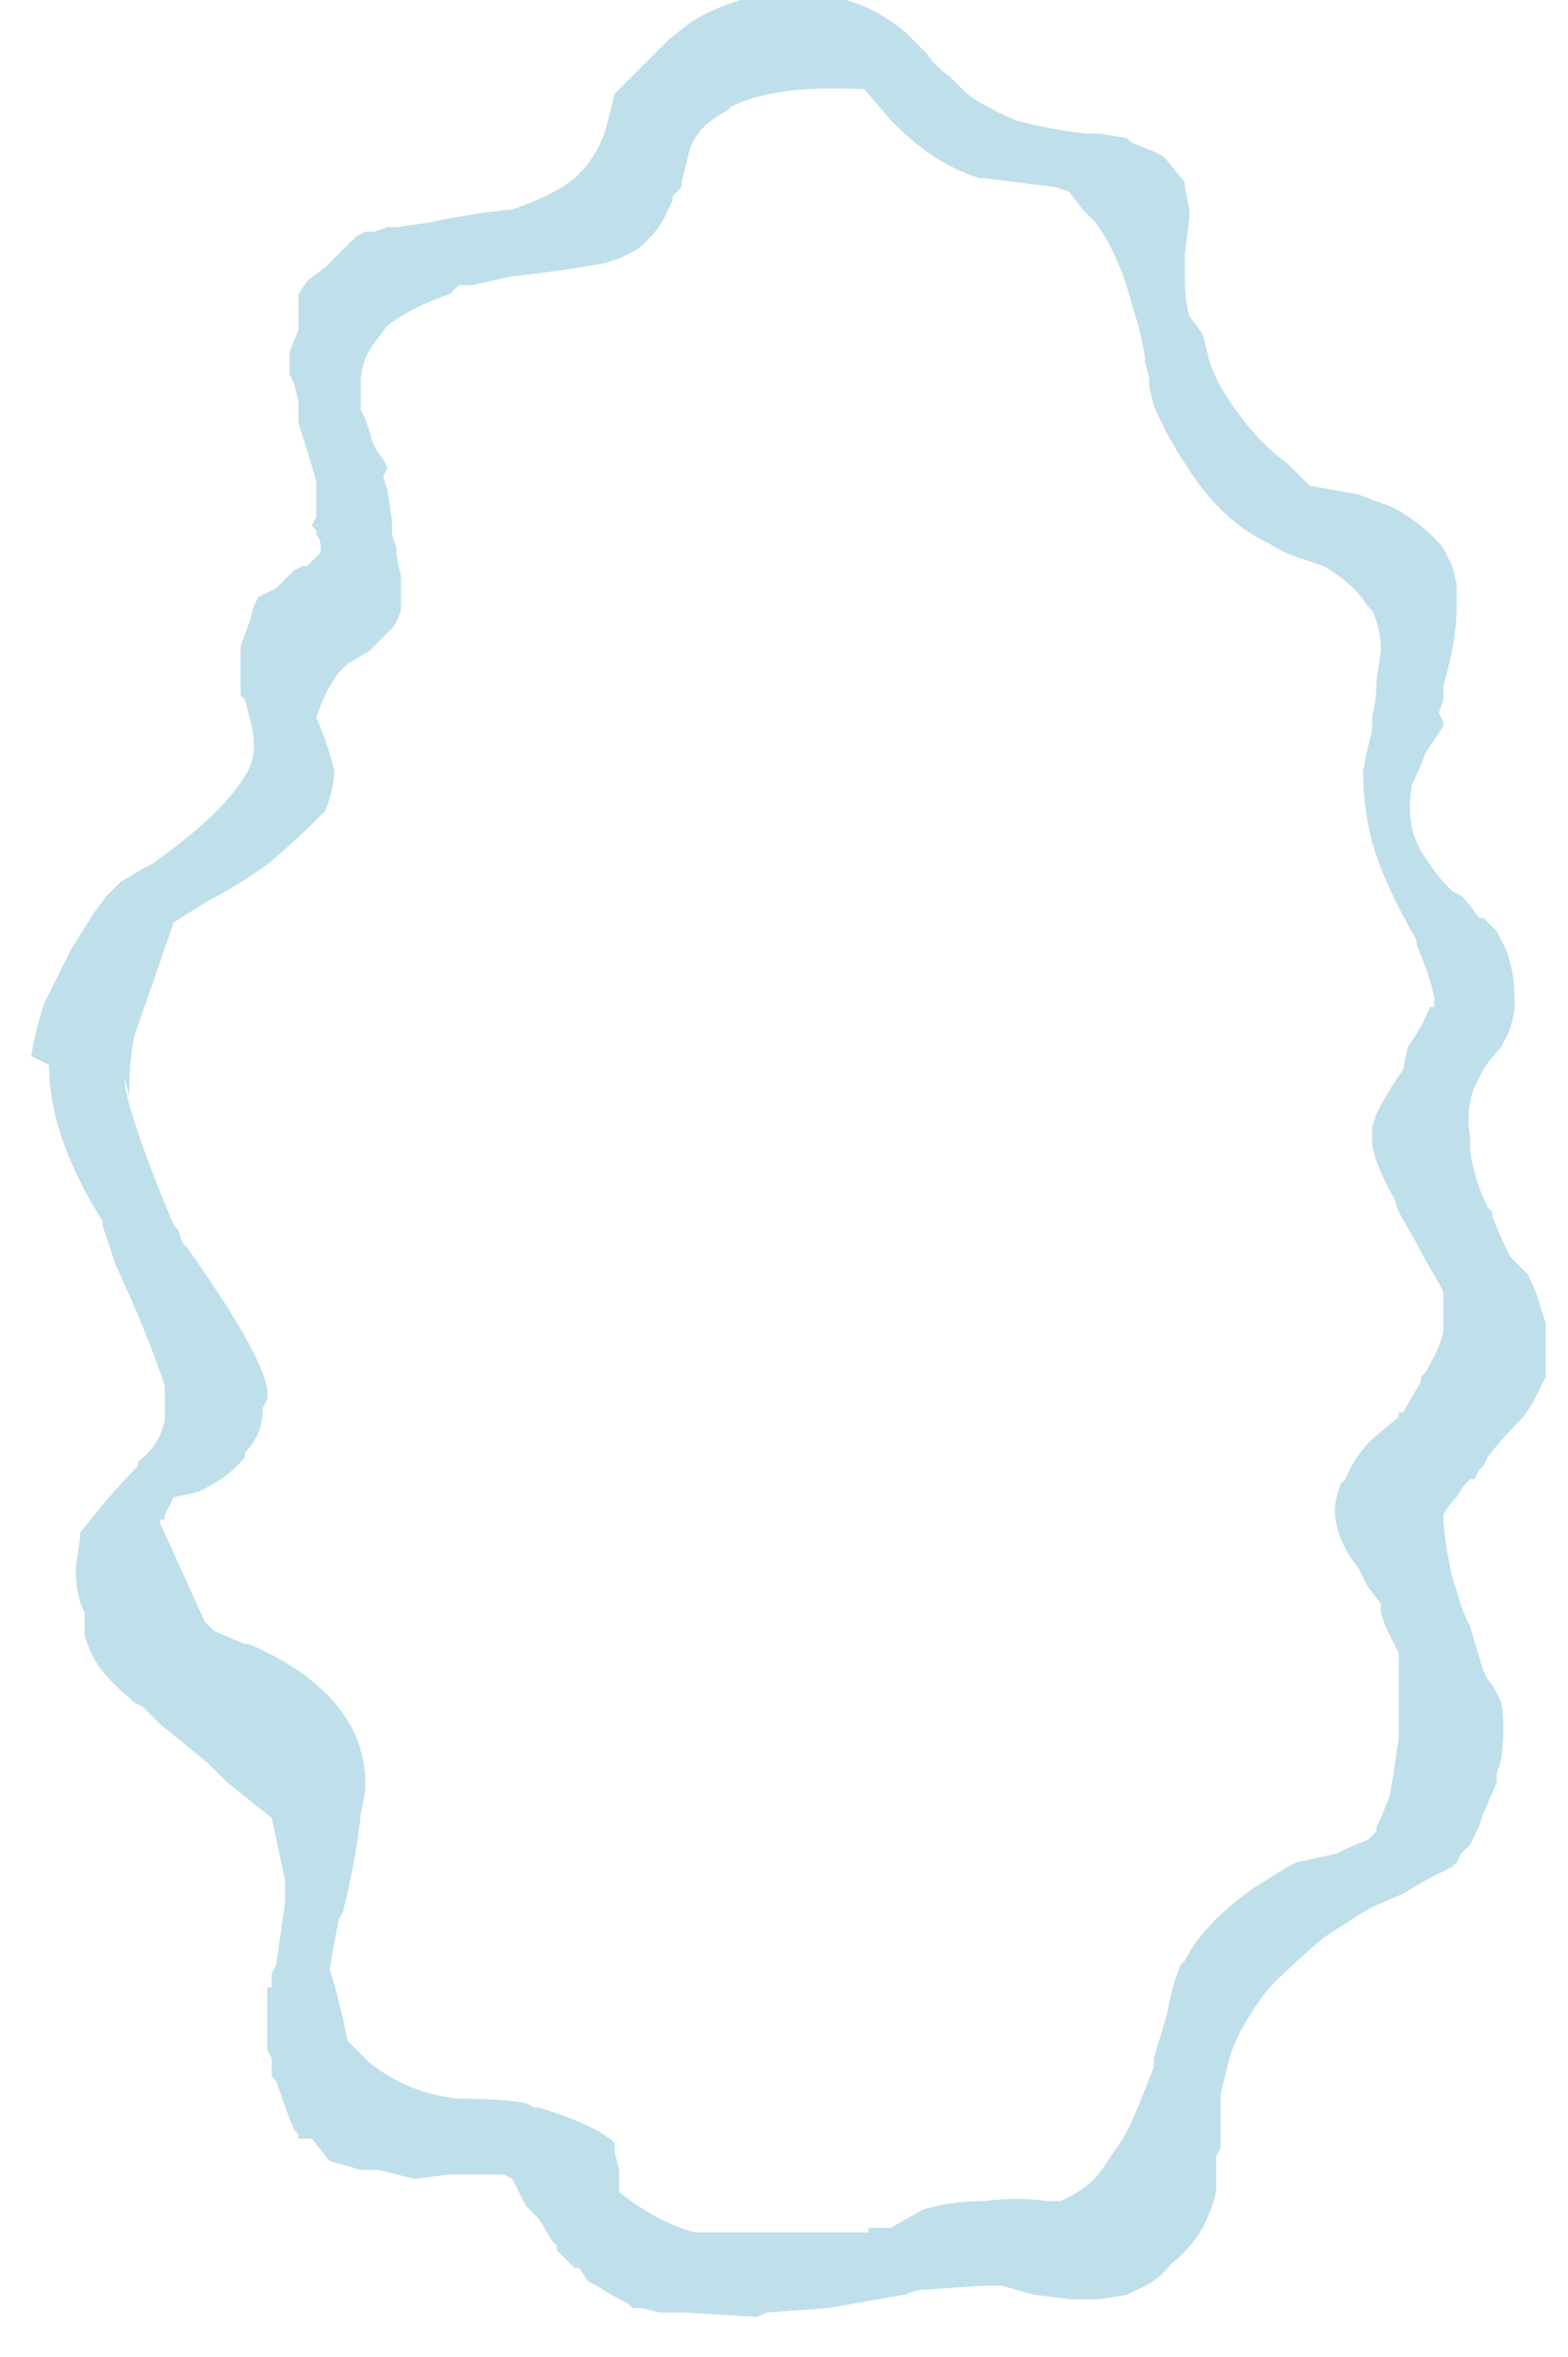 <?xml version="1.0" encoding="UTF-8" standalone="no"?>
<svg xmlns:ffdec="https://www.free-decompiler.com/flash" xmlns:xlink="http://www.w3.org/1999/xlink" ffdec:objectType="frame" height="185.15px" width="123.2px" xmlns="http://www.w3.org/2000/svg">
  <g transform="matrix(1.0, 0.0, 0.0, 1.0, 63.35, 93.1)">
    <use ffdec:characterId="390" height="26.45" transform="matrix(7.0, 0.0, 0.0, 7.0, -63.35, -93.1)" width="17.6" xlink:href="#morphshape0"/>
  </g>
  <defs>
    <g id="morphshape0" transform="matrix(1.0, 0.0, 0.0, 1.0, 9.05, 13.3)">
      <path d="M-7.65 -1.2 L-7.65 -1.15 -7.65 -1.15 Q-7.6 -0.75 -7.1 0.45 L-7.05 0.5 -7.0 0.65 -6.95 0.7 -6.95 0.7 Q-6.1 1.9 -6.05 2.3 L-6.05 2.4 -6.1 2.5 Q-6.1 2.8 -6.3 3.0 L-6.3 3.05 Q-6.5 3.3 -6.85 3.45 L-7.1 3.5 -7.2 3.7 -7.2 3.75 -7.25 3.75 -7.25 3.8 -7.25 3.8 -6.75 4.9 -6.75 4.9 -6.7 4.95 -6.7 4.95 -6.65 5.0 -6.3 5.15 -6.25 5.15 -6.25 5.15 Q-5.0 5.7 -4.95 6.65 L-4.95 6.7 -4.95 6.75 -4.95 6.8 -5.0 7.05 Q-5.05 7.55 -5.2 8.15 L-5.25 8.25 Q-5.3 8.5 -5.35 8.8 -5.3 8.95 -5.25 9.15 L-5.2 9.35 -5.15 9.6 -4.95 9.8 -4.9 9.85 Q-4.45 10.2 -3.9 10.25 -3.45 10.25 -3.15 10.3 L-3.05 10.35 -3.0 10.35 Q-2.35 10.55 -2.15 10.75 L-2.15 10.8 -2.15 10.85 -2.1 11.05 -2.1 11.3 Q-1.65 11.65 -1.25 11.75 L-1.2 11.75 -1.2 11.75 -0.8 11.75 0.7 11.75 Q0.7 11.75 0.7 11.7 L0.85 11.7 0.95 11.7 1.3 11.5 Q1.6 11.4 2.0 11.4 2.4 11.35 2.7 11.4 L2.75 11.4 2.8 11.4 2.85 11.4 Q3.2 11.25 3.35 11.0 L3.45 10.85 Q3.6 10.65 3.7 10.4 L3.9 9.9 3.9 9.8 4.05 9.3 Q4.1 9.0 4.2 8.75 L4.25 8.7 Q4.45 8.3 5.0 7.9 L5.4 7.65 5.5 7.6 5.95 7.5 5.95 7.5 Q6.15 7.4 6.3 7.35 L6.4 7.25 6.4 7.2 6.45 7.1 6.55 6.85 6.6 6.55 6.65 6.2 6.65 6.1 6.65 6.05 6.65 6.0 6.65 5.6 6.65 5.55 6.65 5.5 6.65 5.4 6.65 5.35 6.65 5.25 6.55 5.05 6.5 4.95 6.45 4.8 6.45 4.7 6.3 4.5 6.2 4.3 Q6.0 4.05 5.95 3.8 5.9 3.6 6.0 3.35 L6.05 3.3 Q6.15 3.05 6.35 2.85 L6.65 2.6 6.65 2.55 6.7 2.55 6.9 2.2 6.9 2.15 6.95 2.1 Q7.1 1.85 7.15 1.65 7.15 1.4 7.15 1.2 L7.1 1.1 7.1 1.1 6.9 0.75 6.85 0.65 6.65 0.3 6.6 0.15 Q6.4 -0.2 6.35 -0.45 L6.35 -0.65 6.4 -0.8 Q6.5 -1.0 6.6 -1.15 L6.7 -1.3 6.75 -1.55 Q6.9 -1.75 7.0 -2.0 L7.05 -2.0 7.05 -2.1 Q7.0 -2.35 6.85 -2.7 L6.85 -2.75 Q6.5 -3.35 6.35 -3.85 6.25 -4.25 6.25 -4.65 L6.3 -4.9 6.35 -5.1 6.35 -5.25 Q6.4 -5.45 6.4 -5.65 L6.45 -6.0 Q6.45 -6.25 6.35 -6.45 L6.3 -6.5 Q6.15 -6.75 5.8 -6.95 L5.5 -7.05 5.5 -7.05 Q5.35 -7.1 5.2 -7.2 4.65 -7.45 4.25 -8.1 4.05 -8.4 3.9 -8.75 L3.85 -8.95 3.85 -8.95 3.85 -9.05 3.8 -9.25 3.8 -9.25 3.8 -9.3 Q3.75 -9.6 3.65 -9.9 3.55 -10.3 3.35 -10.65 L3.25 -10.8 3.1 -10.95 2.95 -11.15 2.8 -11.2 Q2.4 -11.25 2.0 -11.3 L1.95 -11.3 Q1.45 -11.45 1.0 -11.9 L0.95 -11.95 0.65 -12.3 0.6 -12.3 Q-0.35 -12.35 -0.85 -12.1 L-0.9 -12.05 Q-1.2 -11.9 -1.3 -11.65 L-1.3 -11.65 -1.3 -11.65 Q-1.35 -11.45 -1.4 -11.25 L-1.4 -11.2 -1.45 -11.15 -1.5 -11.1 -1.5 -11.05 -1.55 -10.95 Q-1.65 -10.7 -1.9 -10.5 L-2.0 -10.45 -2.1 -10.4 -2.25 -10.35 Q-2.8 -10.25 -3.3 -10.2 L-3.75 -10.1 -3.85 -10.1 -3.9 -10.1 -4.0 -10.0 Q-4.3 -9.9 -4.55 -9.75 L-4.7 -9.65 -4.85 -9.45 Q-5.0 -9.25 -5.0 -9.0 L-5.0 -8.85 -5.0 -8.7 -4.95 -8.6 -4.9 -8.45 Q-4.85 -8.25 -4.75 -8.15 L-4.7 -8.05 -4.75 -7.95 -4.7 -7.8 -4.65 -7.45 -4.65 -7.3 -4.6 -7.15 Q-4.6 -7.0 -4.55 -6.85 L-4.55 -6.7 -4.55 -6.45 Q-4.6 -6.3 -4.65 -6.25 L-4.75 -6.15 -4.9 -6.0 -5.15 -5.85 -5.25 -5.75 Q-5.4 -5.55 -5.5 -5.25 -5.35 -4.9 -5.3 -4.65 -5.3 -4.45 -5.4 -4.2 L-5.55 -4.05 Q-5.75 -3.85 -6.05 -3.6 -6.4 -3.35 -6.7 -3.2 L-7.1 -2.95 -7.55 -1.65 Q-7.6 -1.35 -7.6 -1.0 M-8.5 -1.35 Q-8.5 -0.55 -7.9 0.4 L-7.9 0.45 -7.8 0.75 -7.75 0.9 Q-7.4 1.65 -7.2 2.25 -7.2 2.45 -7.2 2.65 L-7.25 2.8 Q-7.35 3.0 -7.5 3.1 L-7.5 3.15 Q-7.8 3.45 -8.15 3.9 L-8.15 3.95 -8.2 4.3 Q-8.2 4.6 -8.1 4.8 L-8.1 5.05 -8.05 5.2 -8.0 5.3 Q-7.9 5.5 -7.6 5.75 L-7.6 5.75 -7.55 5.8 -7.45 5.85 -7.25 6.05 Q-7.0 6.25 -6.7 6.5 L-6.5 6.7 -6.0 7.1 -5.85 7.8 -5.85 7.9 -5.85 8.05 Q-5.9 8.4 -5.95 8.75 L-6.0 8.85 -6.0 8.95 -6.0 9.0 -6.05 9.0 -6.05 9.05 Q-6.05 9.4 -6.05 9.7 L-6.0 9.8 -6.0 9.9 -6.0 10.0 -5.95 10.05 Q-5.85 10.35 -5.75 10.6 L-5.7 10.65 -5.7 10.7 -5.7 10.7 -5.65 10.7 -5.55 10.7 -5.35 10.95 -5.0 11.05 -4.9 11.05 -4.9 11.05 -4.8 11.05 -4.4 11.15 -4.4 11.15 -4.0 11.1 Q-3.65 11.1 -3.4 11.1 L-3.3 11.15 -3.25 11.25 -3.25 11.2 -3.25 11.25 -3.25 11.25 -3.2 11.35 -3.15 11.45 -3.0 11.6 -2.85 11.85 -2.8 11.9 -2.8 11.95 -2.7 12.05 -2.65 12.1 -2.6 12.15 -2.55 12.15 -2.45 12.3 -2.35 12.35 Q-2.2 12.45 -2.0 12.55 L-1.95 12.6 -1.85 12.6 -1.65 12.65 -1.6 12.65 -1.35 12.65 -0.55 12.7 -0.45 12.65 0.25 12.6 1.1 12.45 1.25 12.4 1.95 12.35 2.1 12.35 2.2 12.35 2.55 12.45 2.95 12.5 3.0 12.5 3.3 12.5 3.6 12.45 3.7 12.4 Q3.95 12.3 4.1 12.1 4.3 11.95 4.45 11.7 4.55 11.5 4.6 11.3 L4.6 11.25 4.6 10.95 4.6 10.9 4.65 10.8 4.65 10.75 Q4.65 10.55 4.65 10.4 L4.65 10.2 Q4.7 10.0 4.75 9.8 4.85 9.45 5.2 9.0 5.5 8.7 5.8 8.45 6.1 8.25 6.35 8.1 L6.7 7.95 6.95 7.8 7.25 7.65 7.3 7.6 7.35 7.5 7.45 7.4 7.5 7.3 7.55 7.2 7.6 7.05 7.75 6.7 7.75 6.6 7.8 6.45 Q7.85 6.05 7.8 5.8 L7.75 5.7 Q7.7 5.6 7.65 5.55 L7.6 5.45 7.45 4.95 Q7.35 4.75 7.3 4.55 L7.25 4.4 7.2 4.15 Q7.15 3.85 7.15 3.7 7.2 3.6 7.3 3.5 7.35 3.4 7.45 3.3 L7.5 3.3 7.55 3.2 7.6 3.15 7.65 3.05 Q7.8 2.85 8.0 2.65 L8.05 2.6 8.15 2.45 Q8.25 2.25 8.3 2.15 L8.3 2.0 8.3 1.8 8.3 1.65 8.3 1.55 8.25 1.4 Q8.2 1.2 8.1 1.0 L8.05 0.95 7.9 0.8 Q7.8 0.6 7.7 0.35 L7.7 0.3 7.65 0.25 Q7.5 -0.05 7.45 -0.4 L7.45 -0.4 7.45 -0.55 Q7.4 -0.85 7.5 -1.1 L7.55 -1.2 7.6 -1.3 Q7.7 -1.45 7.8 -1.55 L7.9 -1.75 7.95 -1.95 7.95 -2.05 7.95 -2.1 Q7.95 -2.4 7.85 -2.65 L7.75 -2.85 7.6 -3.0 7.6 -3.0 7.55 -3.0 Q7.45 -3.15 7.35 -3.25 L7.35 -3.25 7.25 -3.3 7.2 -3.35 Q7.1 -3.45 7.0 -3.6 6.85 -3.8 6.8 -4.0 6.75 -4.25 6.8 -4.5 6.9 -4.7 6.95 -4.85 7.05 -5.0 7.15 -5.15 L7.15 -5.15 7.15 -5.2 7.1 -5.3 7.15 -5.45 7.15 -5.6 Q7.3 -6.1 7.3 -6.5 L7.3 -6.7 7.3 -6.7 7.3 -6.75 7.25 -6.95 7.15 -7.15 Q6.95 -7.4 6.6 -7.6 L6.2 -7.75 5.65 -7.85 5.5 -8.0 5.4 -8.1 Q5.05 -8.35 4.75 -8.8 4.55 -9.1 4.5 -9.35 L4.45 -9.55 4.3 -9.75 Q4.25 -9.95 4.25 -10.15 4.25 -10.3 4.25 -10.45 L4.3 -10.85 4.3 -10.9 4.3 -10.95 4.25 -11.2 4.25 -11.25 4.05 -11.5 4.0 -11.55 3.9 -11.6 3.65 -11.7 3.65 -11.7 3.6 -11.75 3.3 -11.8 3.15 -11.8 Q2.7 -11.85 2.35 -11.95 2.0 -12.1 1.8 -12.25 L1.6 -12.45 Q1.45 -12.55 1.35 -12.7 L1.15 -12.9 1.1 -12.95 Q0.85 -13.15 0.6 -13.25 L0.3 -13.35 Q-0.55 -13.5 -1.3 -13.05 L-1.55 -12.85 -1.8 -12.6 -1.85 -12.55 -2.0 -12.4 -2.15 -12.25 Q-2.2 -12.05 -2.25 -11.85 -2.35 -11.55 -2.55 -11.35 L-2.6 -11.3 Q-2.85 -11.1 -3.3 -10.95 -3.8 -10.9 -4.25 -10.8 L-4.6 -10.75 -4.7 -10.75 -4.85 -10.7 -4.95 -10.7 -5.05 -10.65 -5.05 -10.65 -5.35 -10.35 -5.35 -10.35 -5.4 -10.3 -5.6 -10.15 -5.7 -10.0 -5.7 -9.95 -5.7 -9.9 -5.7 -9.9 -5.7 -9.8 -5.7 -9.7 -5.7 -9.6 -5.8 -9.35 -5.8 -9.25 -5.8 -9.2 -5.8 -9.1 -5.75 -9.0 -5.7 -8.8 -5.7 -8.55 Q-5.6 -8.25 -5.5 -7.9 L-5.5 -7.9 -5.5 -7.65 -5.5 -7.5 -5.55 -7.4 -5.5 -7.35 -5.5 -7.3 Q-5.45 -7.25 -5.45 -7.15 L-5.45 -7.1 -5.6 -6.95 -5.65 -6.95 -5.75 -6.9 -5.75 -6.9 -5.8 -6.85 -5.95 -6.7 -6.15 -6.6 -6.2 -6.5 Q-6.25 -6.3 -6.35 -6.05 L-6.35 -6.0 -6.35 -5.9 -6.35 -5.85 -6.35 -5.5 -6.3 -5.45 -6.25 -5.25 Q-6.2 -5.1 -6.2 -4.9 L-6.2 -4.9 -6.2 -4.9 Q-6.2 -4.7 -6.4 -4.45 -6.65 -4.1 -7.35 -3.6 L-7.45 -3.55 -7.7 -3.4 -7.85 -3.25 -8.0 -3.05 -8.0 -3.05 -8.25 -2.65 -8.55 -2.05 Q-8.65 -1.75 -8.7 -1.45 L-8.7 -1.45" fill="#bfdfea" fill-rule="evenodd" stroke="none"/>
      <path d="M-8.7 -1.45 L-8.7 -1.45 Q-8.65 -1.75 -8.55 -2.05 L-8.25 -2.65 -8.0 -3.05 -8.0 -3.05 -7.85 -3.25 -7.7 -3.4 -7.45 -3.55 -7.35 -3.6 Q-6.65 -4.1 -6.4 -4.45 -6.2 -4.7 -6.2 -4.9 L-6.2 -4.9 -6.2 -4.9 Q-6.2 -5.1 -6.25 -5.25 L-6.3 -5.45 -6.35 -5.5 -6.35 -5.85 -6.35 -5.9 -6.35 -6.0 -6.35 -6.05 Q-6.25 -6.3 -6.2 -6.5 L-6.15 -6.6 -5.95 -6.7 -5.8 -6.85 -5.75 -6.9 -5.75 -6.9 -5.65 -6.95 -5.6 -6.95 -5.45 -7.1 -5.45 -7.15 Q-5.45 -7.25 -5.5 -7.3 L-5.5 -7.35 -5.55 -7.4 -5.5 -7.5 -5.5 -7.65 -5.5 -7.9 -5.5 -7.9 Q-5.6 -8.25 -5.7 -8.55 L-5.7 -8.8 -5.75 -9.0 -5.8 -9.1 -5.8 -9.2 -5.8 -9.25 -5.8 -9.35 -5.7 -9.6 -5.7 -9.7 -5.7 -9.8 -5.7 -9.9 -5.7 -9.9 -5.7 -9.95 -5.7 -10.0 -5.6 -10.15 -5.4 -10.3 -5.35 -10.35 -5.35 -10.35 -5.05 -10.65 -5.05 -10.65 -4.95 -10.7 -4.85 -10.7 -4.7 -10.75 -4.6 -10.75 -4.25 -10.8 Q-3.8 -10.9 -3.3 -10.95 -2.85 -11.1 -2.6 -11.3 L-2.55 -11.35 Q-2.35 -11.55 -2.25 -11.85 -2.2 -12.05 -2.15 -12.25 L-2.0 -12.4 -1.85 -12.55 -1.8 -12.6 -1.55 -12.85 -1.3 -13.05 Q-0.55 -13.5 0.3 -13.35 L0.6 -13.25 Q0.85 -13.15 1.1 -12.95 L1.15 -12.9 1.35 -12.7 Q1.45 -12.55 1.6 -12.45 L1.8 -12.25 Q2.0 -12.1 2.35 -11.95 2.7 -11.85 3.15 -11.8 L3.3 -11.8 3.6 -11.75 3.65 -11.7 3.65 -11.7 3.9 -11.6 4.0 -11.55 4.05 -11.5 4.25 -11.25 4.25 -11.2 4.3 -10.95 4.3 -10.9 4.3 -10.85 4.25 -10.45 Q4.25 -10.3 4.25 -10.15 4.25 -9.95 4.3 -9.75 L4.45 -9.55 4.5 -9.35 Q4.55 -9.1 4.75 -8.8 5.05 -8.35 5.4 -8.1 L5.5 -8.0 5.65 -7.85 6.2 -7.75 6.6 -7.6 Q6.95 -7.4 7.15 -7.15 L7.25 -6.95 7.3 -6.75 7.3 -6.7 7.3 -6.7 7.3 -6.5 Q7.3 -6.1 7.15 -5.6 L7.15 -5.45 7.1 -5.3 7.15 -5.2 7.15 -5.15 7.15 -5.15 Q7.05 -5.0 6.95 -4.85 6.9 -4.7 6.8 -4.5 6.75 -4.25 6.8 -4.0 6.85 -3.8 7.0 -3.6 7.1 -3.45 7.2 -3.35 L7.25 -3.3 7.35 -3.25 7.35 -3.25 Q7.45 -3.15 7.55 -3.0 L7.6 -3.0 7.6 -3.0 7.75 -2.85 7.85 -2.65 Q7.95 -2.4 7.95 -2.1 L7.95 -2.05 7.95 -1.95 7.9 -1.75 7.8 -1.55 Q7.7 -1.45 7.6 -1.3 L7.55 -1.2 7.5 -1.1 Q7.4 -0.85 7.45 -0.55 L7.45 -0.4 7.45 -0.4 Q7.5 -0.05 7.65 0.25 L7.7 0.3 7.7 0.35 Q7.8 0.6 7.9 0.8 L8.05 0.95 8.1 1.0 Q8.2 1.2 8.25 1.4 L8.3 1.55 8.3 1.65 8.3 1.8 8.3 2.0 8.3 2.15 Q8.25 2.25 8.15 2.45 L8.05 2.6 8.0 2.65 Q7.8 2.85 7.65 3.05 L7.6 3.15 7.55 3.2 7.5 3.3 7.45 3.3 Q7.35 3.4 7.3 3.5 7.2 3.6 7.15 3.7 7.15 3.85 7.2 4.15 L7.25 4.4 7.3 4.55 Q7.35 4.75 7.45 4.95 L7.6 5.45 7.65 5.55 Q7.7 5.6 7.75 5.7 L7.8 5.8 Q7.85 6.05 7.8 6.45 L7.75 6.6 7.75 6.7 7.6 7.05 7.55 7.2 7.5 7.3 7.45 7.4 7.35 7.5 7.3 7.6 7.25 7.65 6.95 7.8 6.7 7.95 6.35 8.1 Q6.1 8.25 5.8 8.45 5.5 8.7 5.2 9.0 4.85 9.45 4.75 9.8 4.7 10.0 4.65 10.2 L4.65 10.4 Q4.65 10.55 4.65 10.75 L4.65 10.8 4.6 10.9 4.6 10.95 4.6 11.25 4.6 11.3 Q4.55 11.5 4.45 11.7 4.3 11.95 4.1 12.1 3.95 12.3 3.7 12.4 L3.6 12.45 3.3 12.5 3.0 12.5 2.95 12.5 2.55 12.45 2.2 12.35 2.1 12.35 1.95 12.35 1.25 12.4 1.1 12.45 0.25 12.6 -0.45 12.65 -0.55 12.7 -1.35 12.65 -1.6 12.65 -1.65 12.65 -1.85 12.6 -1.95 12.6 -2.0 12.55 Q-2.2 12.45 -2.35 12.35 L-2.45 12.3 -2.55 12.15 -2.6 12.15 -2.65 12.1 -2.7 12.05 -2.8 11.95 -2.8 11.9 -2.85 11.85 -3.0 11.6 -3.15 11.45 -3.2 11.35 -3.25 11.25 -3.25 11.25 -3.25 11.2 -3.25 11.25 -3.3 11.15 -3.4 11.1 Q-3.65 11.1 -4.0 11.1 L-4.4 11.15 -4.4 11.15 -4.8 11.05 -4.9 11.05 -4.9 11.05 -5.0 11.05 -5.35 10.95 -5.55 10.7 -5.65 10.7 -5.7 10.7 -5.7 10.7 -5.7 10.65 -5.75 10.6 Q-5.85 10.35 -5.95 10.05 L-6.0 10.0 -6.0 9.9 -6.0 9.8 -6.05 9.7 Q-6.05 9.4 -6.05 9.05 L-6.05 9.0 -6.0 9.0 -6.0 8.95 -6.0 8.85 -5.95 8.75 Q-5.9 8.4 -5.85 8.05 L-5.85 7.9 -5.85 7.8 -6.0 7.1 -6.5 6.7 -6.7 6.5 Q-7.0 6.25 -7.25 6.05 L-7.45 5.85 -7.55 5.8 -7.6 5.75 -7.6 5.75 Q-7.9 5.5 -8.0 5.3 L-8.05 5.2 -8.1 5.05 -8.1 4.8 Q-8.2 4.6 -8.2 4.3 L-8.15 3.95 -8.15 3.9 Q-7.8 3.45 -7.5 3.15 L-7.5 3.1 Q-7.35 3.0 -7.25 2.8 L-7.2 2.65 Q-7.2 2.45 -7.2 2.25 -7.4 1.65 -7.75 0.9 L-7.8 0.75 -7.9 0.45 -7.9 0.4 Q-8.5 -0.55 -8.5 -1.35 M-7.6 -1.0 Q-7.6 -1.35 -7.55 -1.65 L-7.1 -2.95 -6.7 -3.2 Q-6.4 -3.35 -6.05 -3.6 -5.75 -3.85 -5.55 -4.05 L-5.4 -4.2 Q-5.3 -4.45 -5.3 -4.65 -5.35 -4.9 -5.5 -5.25 -5.4 -5.55 -5.25 -5.75 L-5.15 -5.85 -4.9 -6.0 -4.75 -6.15 -4.65 -6.25 Q-4.6 -6.3 -4.55 -6.45 L-4.55 -6.7 -4.55 -6.85 Q-4.6 -7.0 -4.6 -7.15 L-4.65 -7.3 -4.65 -7.45 -4.7 -7.8 -4.75 -7.95 -4.7 -8.05 -4.75 -8.15 Q-4.85 -8.25 -4.9 -8.45 L-4.95 -8.6 -5.0 -8.7 -5.0 -8.85 -5.0 -9.0 Q-5.0 -9.25 -4.85 -9.45 L-4.7 -9.65 -4.55 -9.75 Q-4.3 -9.9 -4.0 -10.0 L-3.9 -10.1 -3.85 -10.1 -3.75 -10.1 -3.3 -10.2 Q-2.8 -10.25 -2.25 -10.35 L-2.1 -10.4 -2.0 -10.45 -1.9 -10.5 Q-1.65 -10.7 -1.55 -10.95 L-1.5 -11.05 -1.5 -11.1 -1.45 -11.15 -1.4 -11.2 -1.4 -11.25 Q-1.35 -11.45 -1.3 -11.65 L-1.3 -11.65 -1.3 -11.65 Q-1.2 -11.9 -0.9 -12.05 L-0.85 -12.1 Q-0.35 -12.35 0.6 -12.3 L0.65 -12.3 0.95 -11.95 1.0 -11.9 Q1.45 -11.45 1.95 -11.3 L2.0 -11.3 Q2.4 -11.25 2.8 -11.2 L2.95 -11.15 3.1 -10.95 3.25 -10.8 3.35 -10.65 Q3.55 -10.3 3.65 -9.9 3.75 -9.6 3.8 -9.3 L3.8 -9.25 3.8 -9.25 3.85 -9.05 3.85 -8.95 3.85 -8.95 3.9 -8.75 Q4.05 -8.4 4.25 -8.1 4.65 -7.45 5.2 -7.2 5.35 -7.1 5.5 -7.05 L5.5 -7.05 5.8 -6.95 Q6.15 -6.75 6.3 -6.5 L6.35 -6.45 Q6.45 -6.25 6.45 -6.0 L6.4 -5.65 Q6.4 -5.45 6.35 -5.25 L6.35 -5.1 6.3 -4.9 6.25 -4.65 Q6.25 -4.25 6.35 -3.85 6.5 -3.35 6.85 -2.75 L6.85 -2.7 Q7.0 -2.35 7.05 -2.1 L7.05 -2.0 7.0 -2.0 Q6.9 -1.75 6.75 -1.55 L6.7 -1.3 6.6 -1.15 Q6.5 -1.0 6.4 -0.8 L6.35 -0.65 6.35 -0.45 Q6.4 -0.2 6.6 0.15 L6.65 0.3 6.85 0.65 6.9 0.75 7.1 1.1 7.1 1.1 7.15 1.2 Q7.15 1.4 7.15 1.65 7.1 1.85 6.95 2.1 L6.9 2.15 6.9 2.2 6.7 2.55 6.65 2.55 6.65 2.6 6.35 2.85 Q6.15 3.05 6.05 3.3 L6.0 3.35 Q5.9 3.6 5.95 3.8 6.0 4.05 6.2 4.3 L6.3 4.5 6.45 4.7 6.45 4.8 6.5 4.95 6.55 5.05 6.65 5.25 6.65 5.35 6.65 5.4 6.65 5.5 6.65 5.55 6.65 5.6 6.65 6.0 6.65 6.05 6.65 6.1 6.65 6.2 6.6 6.55 6.55 6.85 6.45 7.1 6.4 7.2 6.4 7.25 6.3 7.35 Q6.15 7.4 5.95 7.5 L5.95 7.5 5.5 7.6 5.4 7.65 5.0 7.9 Q4.45 8.3 4.25 8.7 L4.2 8.75 Q4.1 9.0 4.05 9.3 L3.9 9.8 3.9 9.9 3.7 10.4 Q3.6 10.65 3.45 10.85 L3.35 11.0 Q3.2 11.25 2.85 11.4 L2.8 11.4 2.75 11.4 2.7 11.4 Q2.4 11.35 2.0 11.4 1.6 11.4 1.3 11.5 L0.95 11.7 0.85 11.7 0.7 11.7 Q0.7 11.75 0.7 11.75 L-0.8 11.75 -1.2 11.75 -1.2 11.75 -1.25 11.75 Q-1.65 11.65 -2.1 11.3 L-2.1 11.05 -2.15 10.85 -2.15 10.8 -2.15 10.75 Q-2.35 10.55 -3.0 10.35 L-3.05 10.35 -3.15 10.3 Q-3.45 10.25 -3.9 10.25 -4.45 10.2 -4.9 9.85 L-4.95 9.8 -5.15 9.6 -5.2 9.35 -5.25 9.15 Q-5.3 8.95 -5.35 8.8 -5.3 8.5 -5.25 8.25 L-5.2 8.15 Q-5.05 7.55 -5.0 7.05 L-4.95 6.8 -4.95 6.75 -4.95 6.7 -4.95 6.65 Q-5.0 5.7 -6.25 5.15 L-6.25 5.15 -6.3 5.15 -6.65 5.0 -6.7 4.95 -6.7 4.95 -6.75 4.9 -6.75 4.9 -7.25 3.8 -7.25 3.8 -7.25 3.75 -7.2 3.75 -7.2 3.7 -7.1 3.5 -6.85 3.45 Q-6.5 3.3 -6.3 3.05 L-6.3 3.0 Q-6.1 2.8 -6.1 2.5 L-6.05 2.4 -6.05 2.3 Q-6.1 1.9 -6.95 0.7 L-6.95 0.7 -7.0 0.65 -7.05 0.5 -7.1 0.45 Q-7.6 -0.75 -7.65 -1.15 L-7.65 -1.15 -7.65 -1.2 M1.05 2.35 L1.15 2.55 Q1.1 2.5 1.05 2.35 L1.15 2.55 Q1.1 2.5 1.05 2.35 Z" fill="none" stroke="#000000" stroke-linecap="round" stroke-linejoin="round" stroke-opacity="0.0" stroke-width="0.0"/>
    </g>
  </defs>
</svg>

